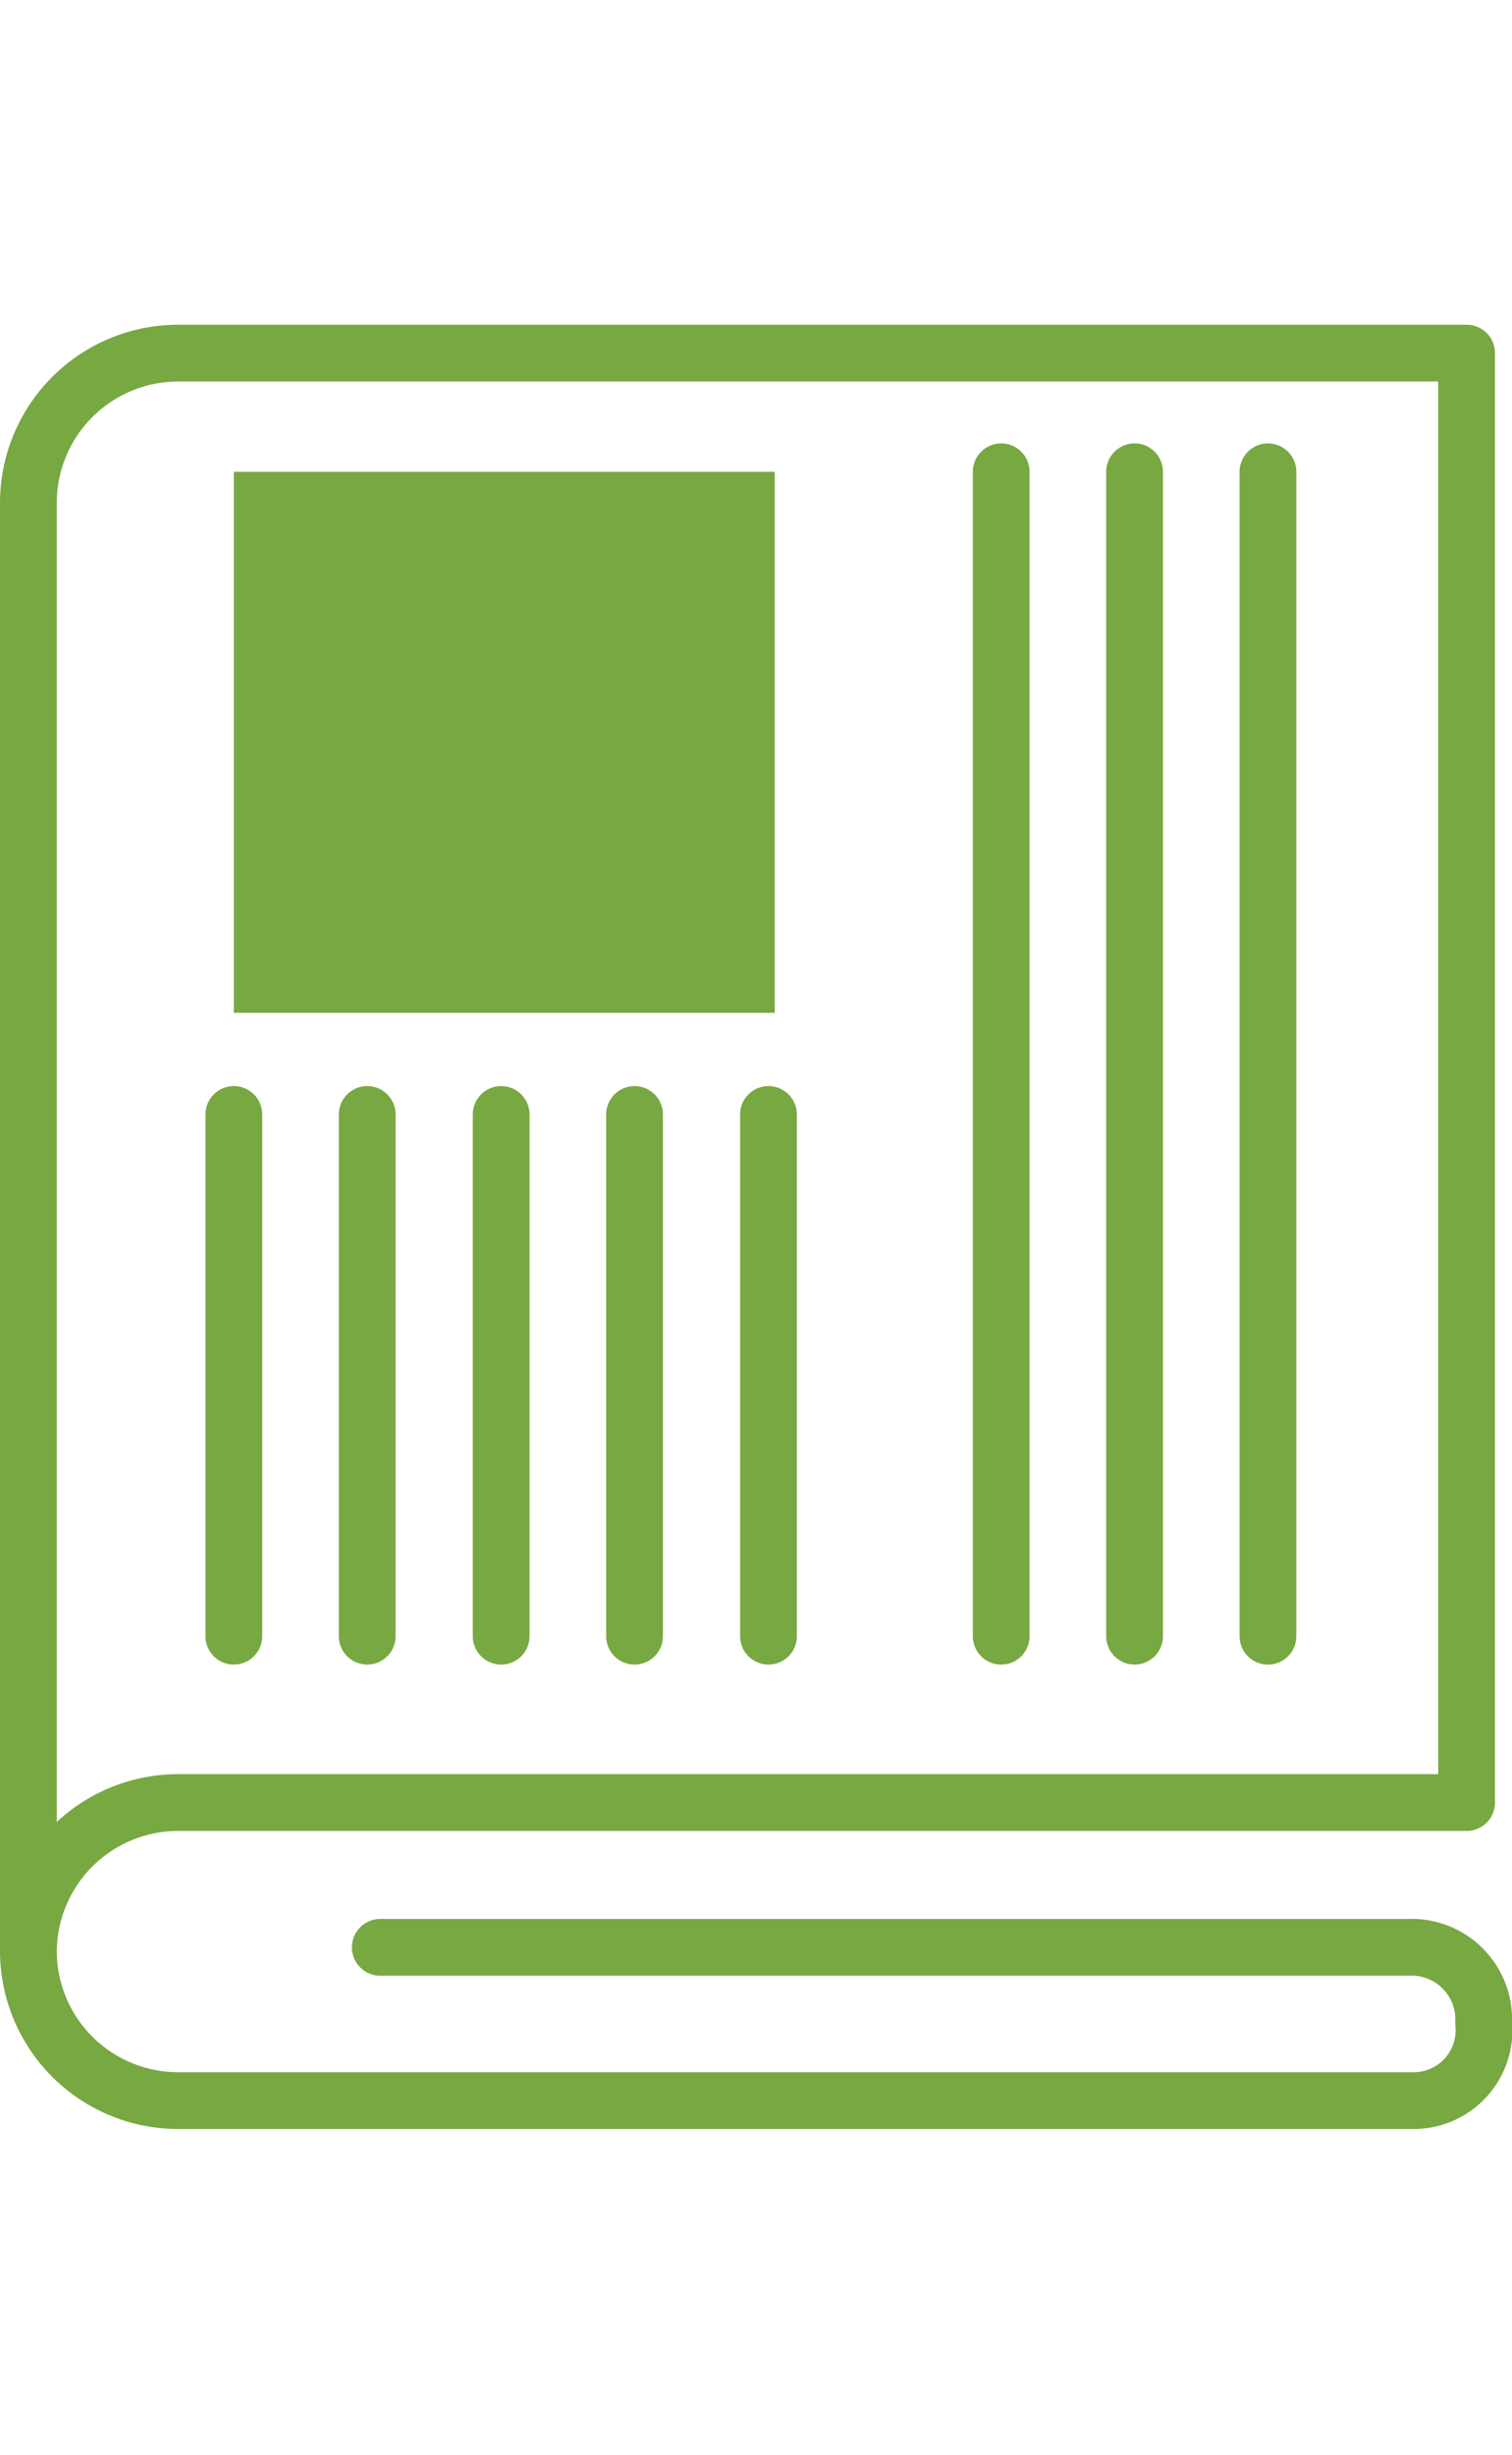 <svg id="Layer_1" data-name="Layer 1" xmlns="http://www.w3.org/2000/svg" viewBox="0 0 26.64 43.24"><path d="M.5,34.38V8.86h0A2.64,2.64,0,0,1,3.13,6.22H25.84V31.75H3.13A2.64,2.64,0,0,0,.5,34.38h0A2.64,2.64,0,0,0,3.13,37h21.8a1.24,1.24,0,0,0,1.21-1.37,1.27,1.27,0,0,0-1.33-1.33H6.7" fill="none" stroke="#78a842" stroke-linecap="round" stroke-linejoin="round"/><rect x="4.12" y="8.31" width="9.53" height="9.53" fill="#78a842"/><line x1="4.12" y1="19.63" x2="4.12" y2="28.82" fill="none" stroke="#78a842" stroke-linecap="round" stroke-miterlimit="10"/><line x1="6.47" y1="19.63" x2="6.47" y2="28.82" fill="none" stroke="#78a842" stroke-linecap="round" stroke-miterlimit="10"/><line x1="8.83" y1="19.63" x2="8.83" y2="28.82" fill="none" stroke="#78a842" stroke-linecap="round" stroke-miterlimit="10"/><line x1="11.18" y1="19.63" x2="11.18" y2="28.82" fill="none" stroke="#78a842" stroke-linecap="round" stroke-miterlimit="10"/><line x1="13.54" y1="19.63" x2="13.54" y2="28.82" fill="none" stroke="#78a842" stroke-linecap="round" stroke-miterlimit="10"/><line x1="17.64" y1="8.31" x2="17.64" y2="28.82" fill="none" stroke="#78a842" stroke-linecap="round" stroke-miterlimit="10"/><line x1="19.99" y1="8.31" x2="19.99" y2="28.82" fill="none" stroke="#78a842" stroke-linecap="round" stroke-miterlimit="10"/><line x1="22.34" y1="8.31" x2="22.34" y2="28.82" fill="none" stroke="#78a842" stroke-linecap="round" stroke-miterlimit="10"/></svg>